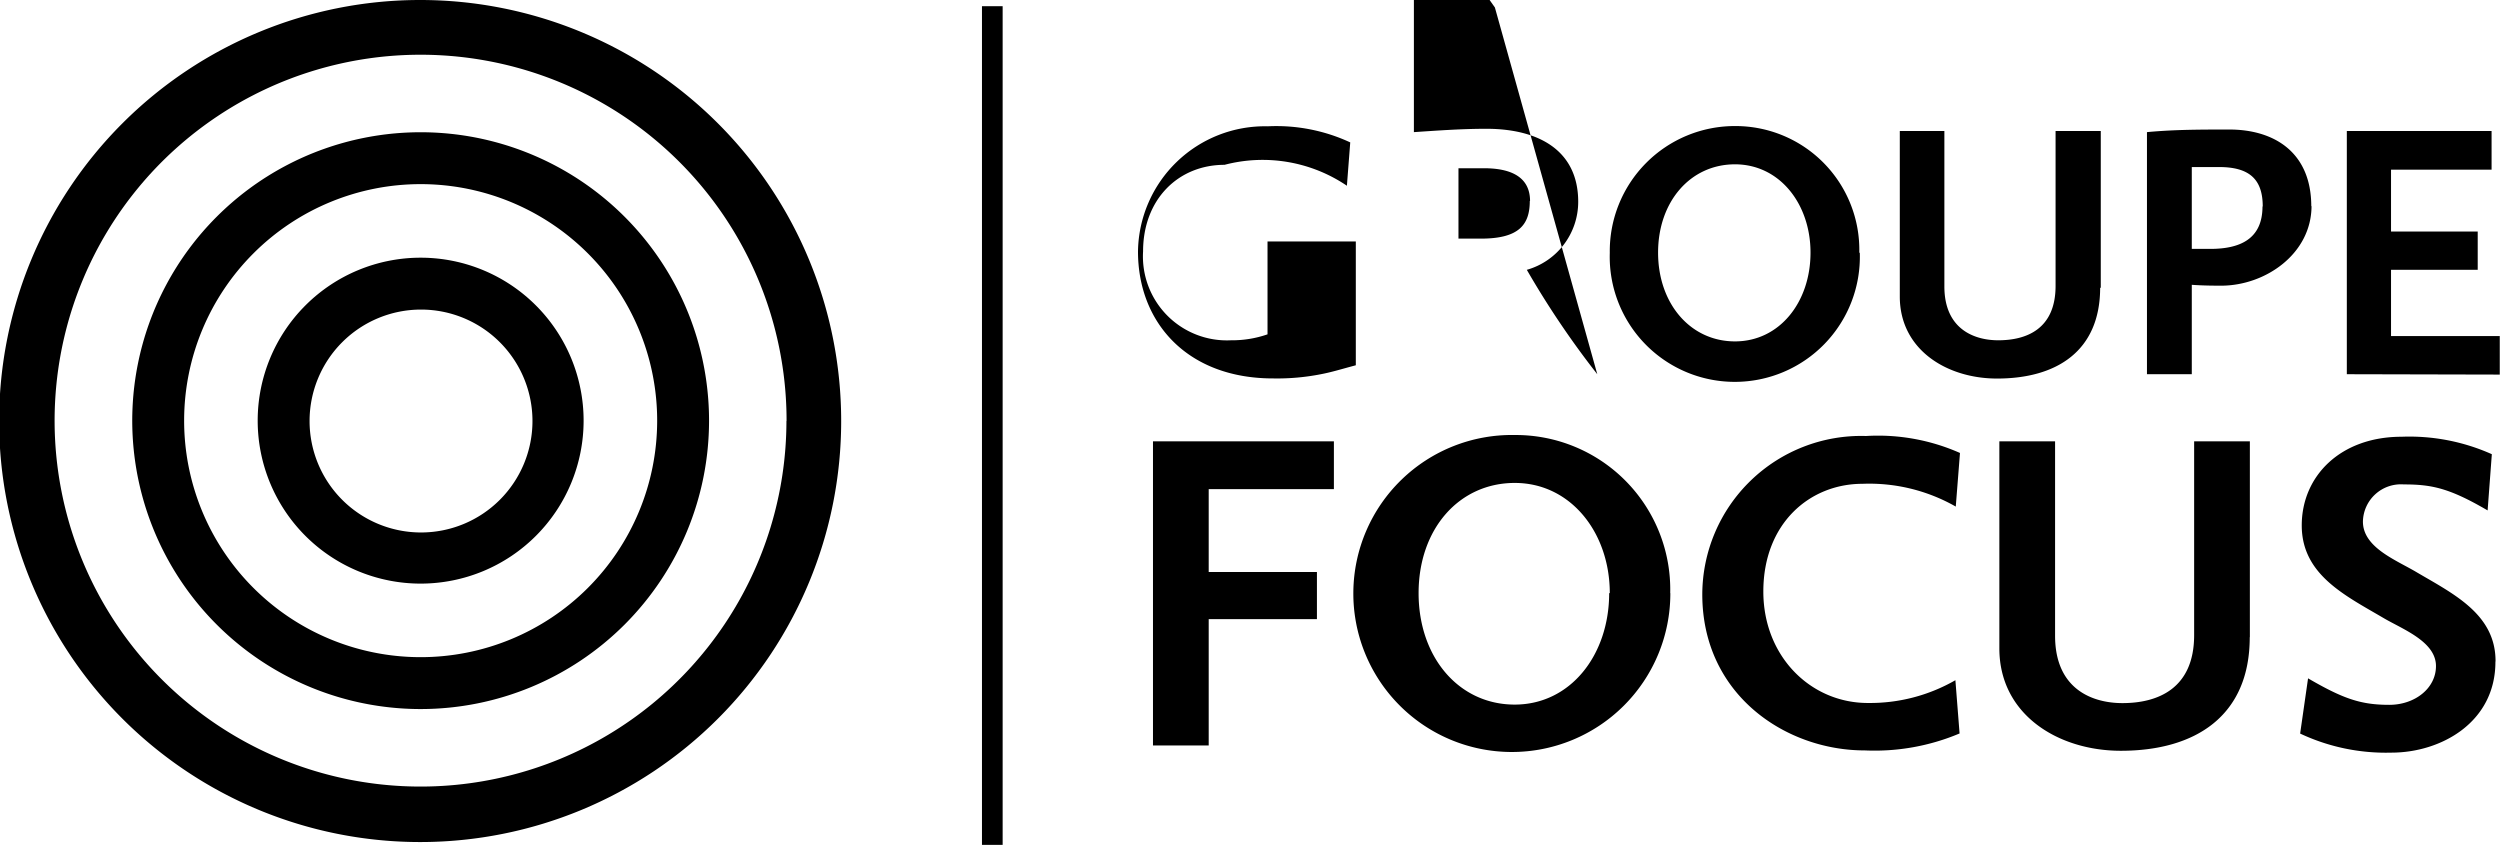 <svg xmlns="http://www.w3.org/2000/svg" viewBox="0 0 201.89 68.23"><title>Asset 2</title><g id="Layer_2" data-name="Layer 2"><g id="Layer_1-2" data-name="Layer 1"><path d="M47.13,34A13.16,13.16,0,1,0,34,47.13,13.16,13.16,0,0,0,47.13,34ZM43,34a9,9,0,1,1-9-9,9,9,0,0,1,9,9Z"/><path d="M57.26,34A23.29,23.29,0,1,0,34,57.26,23.29,23.29,0,0,0,57.26,34Zm-4.19,0A19.1,19.1,0,1,1,34,14.87,19.1,19.1,0,0,1,53.07,34Z"/><path d="M67.93,34a34,34,0,1,0-34,34,34,34,0,0,0,34-34Zm-4.42,0A29.55,29.55,0,1,1,34,4.42,29.55,29.55,0,0,1,63.52,34Z"/><path d="M107.72,39.5V35.64H93.11V60.2h4.5V50h8.74V46.19H97.61V39.5Zm27.16,8.4a12.48,12.48,0,0,0-12.56-12.77A12.8,12.8,0,1,0,134.89,47.9Zm-4.93,0c0,5-3.13,9-7.63,9s-7.76-3.81-7.76-9S117.83,39,122.33,39,130,43,130,47.9Zm28.3,11.36-.34-4.33a13.82,13.82,0,0,1-7.07,1.84c-4.63,0-8.44-3.77-8.44-9,0-5.53,3.77-8.7,8-8.7a14.11,14.11,0,0,1,7.54,1.84l.34-4.33a16.34,16.34,0,0,0-7.59-1.37A12.83,12.83,0,0,0,137.47,48c0,8.1,6.73,12.6,13.11,12.6a17.64,17.64,0,0,0,7.67-1.37Zm23.44-7.8V35.64h-4.5V51.29c0,4.37-3,5.49-5.79,5.49-2.36,0-5.44-1.07-5.44-5.44V35.64h-4.5V52.36c0,5.36,4.76,8.27,9.81,8.27,6,0,10.41-2.79,10.41-9.17Zm19.84,1.93c0-3.77-3.34-5.4-6.34-7.16-1.67-1-4.37-2-4.37-4.11a3.07,3.07,0,0,1,3.3-3c2.27,0,3.69.3,6.77,2.1l.34-4.54a16.28,16.28,0,0,0-7.29-1.41c-4.93,0-8.06,3.17-8.06,7.16s3.51,5.66,6.64,7.5c1.54.9,4.2,1.89,4.2,3.86,0,1.8-1.71,3.13-3.77,3.13-2.27,0-3.69-.47-6.56-2.14l-.64,4.46a16.28,16.28,0,0,0,7.37,1.54c4,0,8.4-2.44,8.4-7.33Z"/><path d="M109.49,29.5v-10h-7.13v3.12.53V27a8.71,8.71,0,0,1-2.95.48,6.78,6.78,0,0,1-7.1-7.17c0-4.22,2.85-7,6.58-7A12.13,12.13,0,0,1,108.77,15l.27-3.5a14.14,14.14,0,0,0-6.65-1.3A10.25,10.25,0,0,0,91.9,20.31c0,5.76,4,10.25,10.9,10.25a18.27,18.27,0,0,0,3.87-.34c.89-.17,1.54-.38,2.81-.72Zm19.5.72a71.62,71.62,0,0,1-5.69-8.43,5.71,5.71,0,0,0,4.15-5.49c0-4.22-3.29-5.9-7.41-5.9-2,0-3.91.14-5.86.27V30.22.6v-8h1.47a84.87,84.87,0,0,0,5.07,8Zm-5.45-14c0,1.92-.86,3.05-3.94,3.05h-1.82V13.59l1.78,0c2.74-.07,4,.89,4,2.64Zm26.61,4.18a10,10,0,0,0-10-10.22A10.1,10.1,0,0,0,130,20.42a10.1,10.1,0,1,0,20.19,0Zm-3.94,0c0,4-2.5,7.17-6.1,7.17s-6.21-3.05-6.21-7.17,2.61-7.13,6.21-7.13,6.1,3.19,6.1,7.13Zm23.44,2.85V10.58H166V23.09c0,3.5-2.37,4.39-4.63,4.39-1.89,0-4.35-.86-4.35-4.35V10.58h-3.6V23.95c0,4.29,3.8,6.62,7.85,6.62,4.83,0,8.33-2.23,8.33-7.34Zm17-6.58c0-4.42-3.05-6.21-6.62-6.21-2.23,0-4.42,0-6.65.21V30.22H177V23c.93.07,2,.07,2.37.07,3.57,0,7.3-2.57,7.3-6.45Zm-3.94,0c0,2.64-1.82,3.43-4.22,3.43H177V13.49l2.2,0c2.47,0,3.53,1,3.53,3.19Zm19.16,13.58V27.14h-8.78V21.79h7V18.7h-7v-5h8.12V10.58H189.52V30.22Z"/><polygon points="79.3 0.5 79.3 68.23 80.97 68.23 80.97 0.5 79.3 0.5 79.3 0.5"/></g></g></svg>